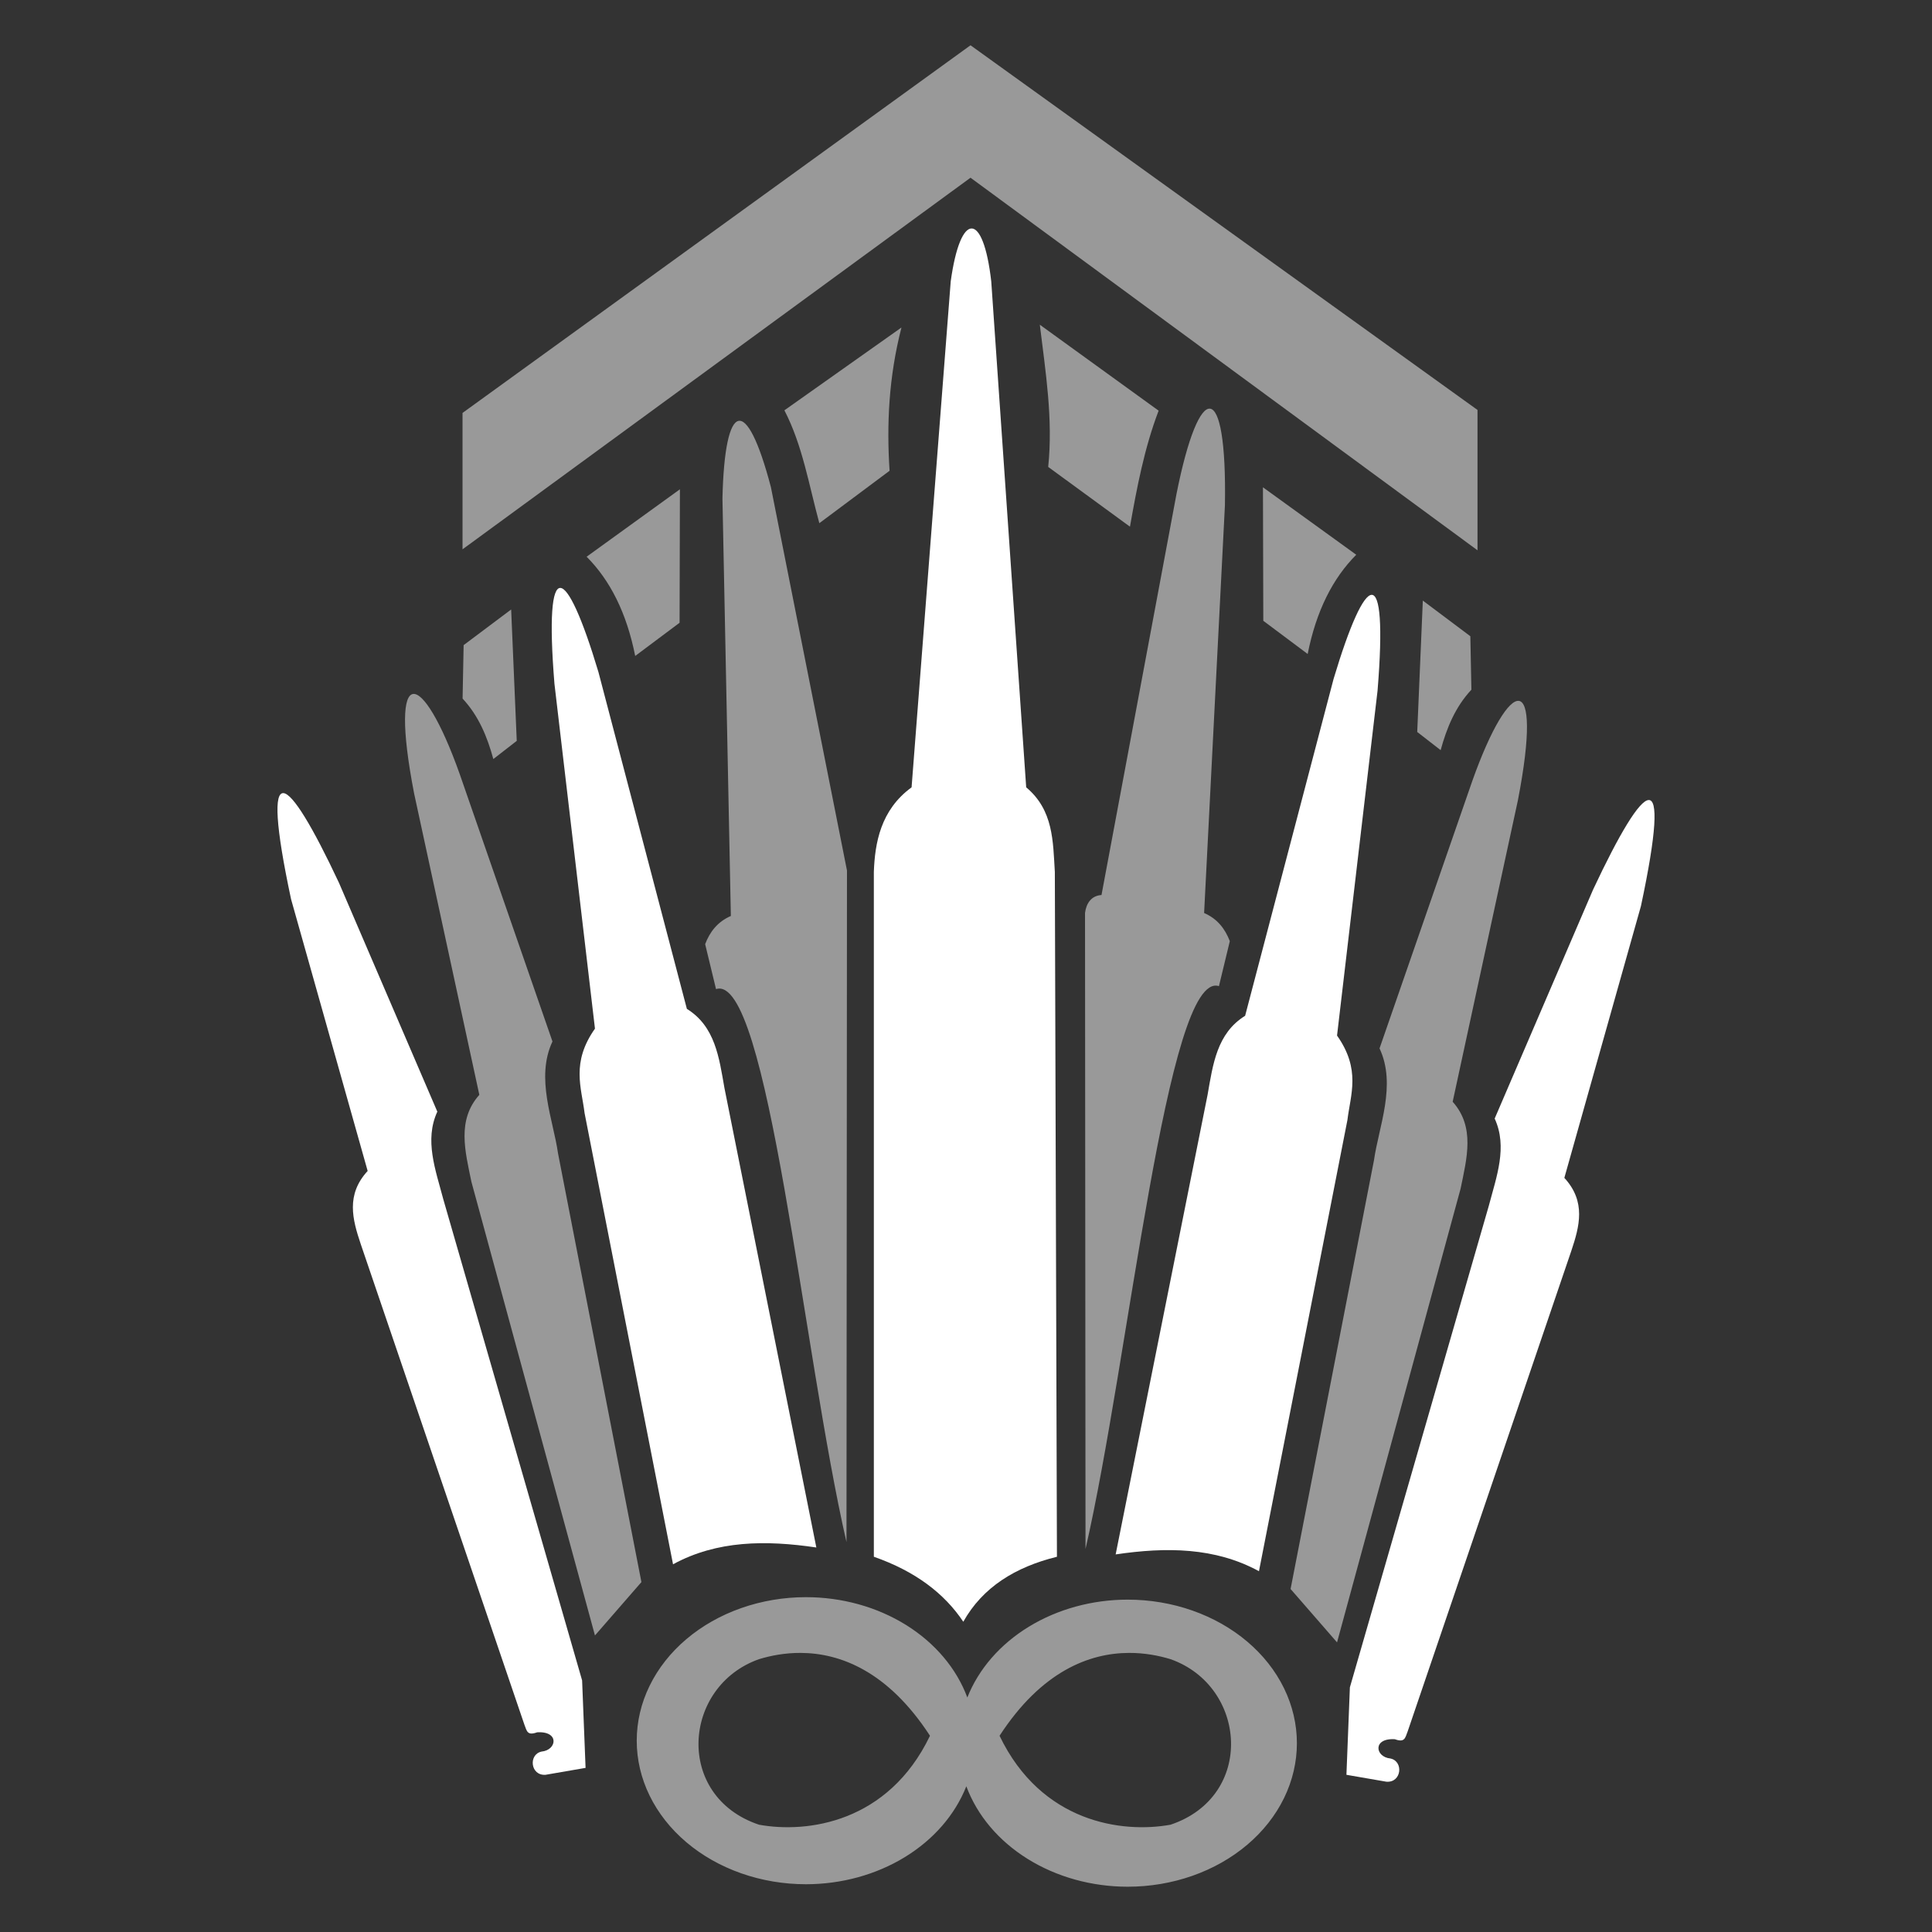 <svg width="512" height="512" viewBox="0 0 512 512" fill="none" xmlns="http://www.w3.org/2000/svg">
<rect x="0" y="0" width="512" height="512" fill="#333333" stroke="none"/>
<path d="M389.656 168.608L389.934 182.776C385.632 187.395 383.389 192.95 381.785 198.795L375.581 193.98L377.063 159.163L389.656 168.608Z" fill="white" fill-opacity="0.502"/>
<path d="M359.419 147.014L334.695 129.142L334.787 164.515L346.547 173.312C348.815 161.891 353.2 153.25 359.419 147.014Z" fill="white" fill-opacity="0.502"/>
<path d="M325.912 249.42L323.031 261.337C309.304 256.877 299.155 360.64 287.673 410.494L287.542 241.956C287.858 239.421 289.193 237.362 291.909 237.191L311.783 130.907C317.853 100.427 325.201 100.099 324.617 133.919L319.102 241.956C322.616 243.487 324.663 246.146 325.912 249.42Z" fill="white" fill-opacity="0.502"/>
<path d="M354.329 274.432L365.067 183.026C367.906 148.066 361.979 151.332 353.416 179.904L329.971 269.194C322.462 273.85 321.432 282.105 320.019 290.147L295.661 411.935C309.042 409.955 321.993 410.036 333.638 416.387L357.079 296.826C357.909 290.01 360.691 283.453 354.329 274.432Z" fill="white"/>
<path d="M354.329 435.245L342.019 421.101L364.116 307.492C365.38 298.579 370.143 287.526 365.591 277.837L390.21 206.86C400.118 179.022 409.121 176.639 402.258 212.098L384.972 291.98C390.953 298.673 388.744 306.9 387.067 315.028L354.329 435.245Z" fill="white" fill-opacity="0.502"/>
<path d="M356.817 470.34L357.734 447.161L394.532 319.612C396.576 311.837 399.581 303.977 396.103 296.433L422.163 235.801C436.1 206.083 443.285 200.657 434.866 240.122L414.568 312.147C420.365 318.451 418.597 324.983 416.401 331.529L373.055 458.816C372.358 460.641 372.27 461.852 369.65 460.912C363.68 460.55 364.419 465.63 368.472 466.019C372.012 466.756 371.462 472.46 367.424 472.174L356.817 470.34Z" fill="white"/>
<path d="M213.59 423.266C207.7 423.265 201.868 424.249 196.427 426.161C190.985 428.072 186.041 430.874 181.876 434.406C177.712 437.938 174.408 442.132 172.154 446.747C169.9 451.362 168.74 456.308 168.74 461.304C168.74 466.299 169.9 471.245 172.154 475.86C174.408 480.476 177.712 484.669 181.876 488.201C186.041 491.733 190.985 494.535 196.427 496.447C201.868 498.358 207.7 499.342 213.59 499.342C222.986 499.336 232.144 496.828 239.769 492.17C247.394 487.512 253.102 480.941 256.086 473.384C258.95 481.099 264.639 487.84 272.328 492.626C280.016 497.413 289.303 499.996 298.84 500C304.73 500 310.563 499.016 316.005 497.105C321.446 495.193 326.391 492.391 330.556 488.858C334.72 485.325 338.024 481.132 340.278 476.516C342.531 471.9 343.691 466.953 343.69 461.958C343.69 456.962 342.53 452.016 340.276 447.401C338.022 442.786 334.718 438.592 330.554 435.06C326.389 431.528 321.445 428.726 316.003 426.815C310.562 424.903 304.73 423.92 298.84 423.92C289.448 423.925 280.295 426.431 272.672 431.084C265.049 435.738 259.341 442.303 256.353 449.855C253.483 442.143 247.79 435.408 240.1 430.626C232.411 425.845 223.124 423.267 213.59 423.266ZM212.157 438.038C222.605 438.076 235.294 442.833 246.458 459.995C235.39 483.03 213.946 485.894 201.149 483.568C178.696 476.052 180.849 446.861 201.149 439.697C204.324 438.729 208.069 438.022 212.157 438.038ZM299.192 438.038C303.28 438.022 307.024 438.729 310.2 439.697C330.5 446.861 332.653 476.052 310.2 483.568C297.403 485.894 275.958 483.03 264.891 459.995C276.055 442.833 288.744 438.077 299.192 438.038Z" fill="white" fill-opacity="0.502"/>
<path d="M255.283 429.779C250.25 422.246 242.539 416.386 231.58 412.557L231.578 231.064C231.856 223.462 233.34 214.651 241.579 208.652L251.95 74.57C254.532 55.842 260.568 55.9 262.691 74.57L271.951 208.652C279.199 214.708 279.044 222.984 279.544 231.064L280.1 412.557C269.049 415.287 260.413 420.633 255.283 429.779Z" fill="white"/>
<path d="M122.868 170.965L122.59 185.133C126.892 189.752 129.135 195.307 130.739 201.153L136.943 196.337L135.461 161.52L122.868 170.965Z" fill="white" fill-opacity="0.502"/>
<path d="M155.462 147.538L180.186 129.666L180.094 165.039L168.334 173.836C166.066 162.415 161.681 153.774 155.462 147.538Z" fill="white" fill-opacity="0.502"/>
<path d="M207.873 108.739L238.894 86.793C235.505 99.999 234.949 112.538 235.745 124.758L217.133 138.648C214.373 128.533 212.66 117.953 207.873 108.739Z" fill="white" fill-opacity="0.502"/>
<path d="M275.563 86.052C277.081 98.55 279.102 111.006 277.785 123.74L299.453 139.574C301.298 129.155 303.263 118.766 307.047 108.832L275.563 86.052Z" fill="white" fill-opacity="0.502"/>
<path d="M186.874 250.206L189.755 262.123C203.482 257.662 212.845 358.807 224.327 408.661L224.458 230.694L204.291 129.073C197.807 104.411 192.065 106.01 191.457 132.085L193.684 242.742C190.17 244.273 188.122 246.932 186.874 250.206Z" fill="white" fill-opacity="0.502"/>
<path d="M157.671 272.599L146.933 181.193C144.094 146.233 150.021 149.499 158.584 178.071L182.029 267.361C189.537 272.017 190.568 280.272 191.981 288.314L216.339 410.101C202.958 408.122 190.007 408.203 178.362 414.554L154.921 294.992C154.091 288.177 151.308 281.62 157.671 272.599Z" fill="white"/>
<path d="M157.671 433.411L169.981 419.268L147.883 305.659C146.619 296.746 141.857 285.692 146.409 276.004L121.79 205.027C111.881 177.189 102.879 174.805 109.742 210.265L127.028 290.147C121.047 296.839 123.256 305.067 124.933 313.195L157.671 433.411Z" fill="white" fill-opacity="0.502"/>
<path d="M155.183 468.507L154.266 445.328L117.468 317.778C115.424 310.004 112.419 302.144 115.897 294.6L89.837 233.968C75.9 204.25 68.715 198.824 77.134 238.289L97.432 310.314C91.635 316.617 93.403 323.15 95.599 329.695L138.945 456.983C139.642 458.808 139.729 460.019 142.35 459.078C148.32 458.717 147.581 463.797 143.528 464.185C139.988 464.923 140.538 470.626 144.576 470.34L155.183 468.507Z" fill="white"/>
<path d="M122.575 109.43V145.574L257.196 47.096L391.556 145.835V108.644L257.196 12L122.575 109.43Z" fill="white" fill-opacity="0.502"/>
</svg>
